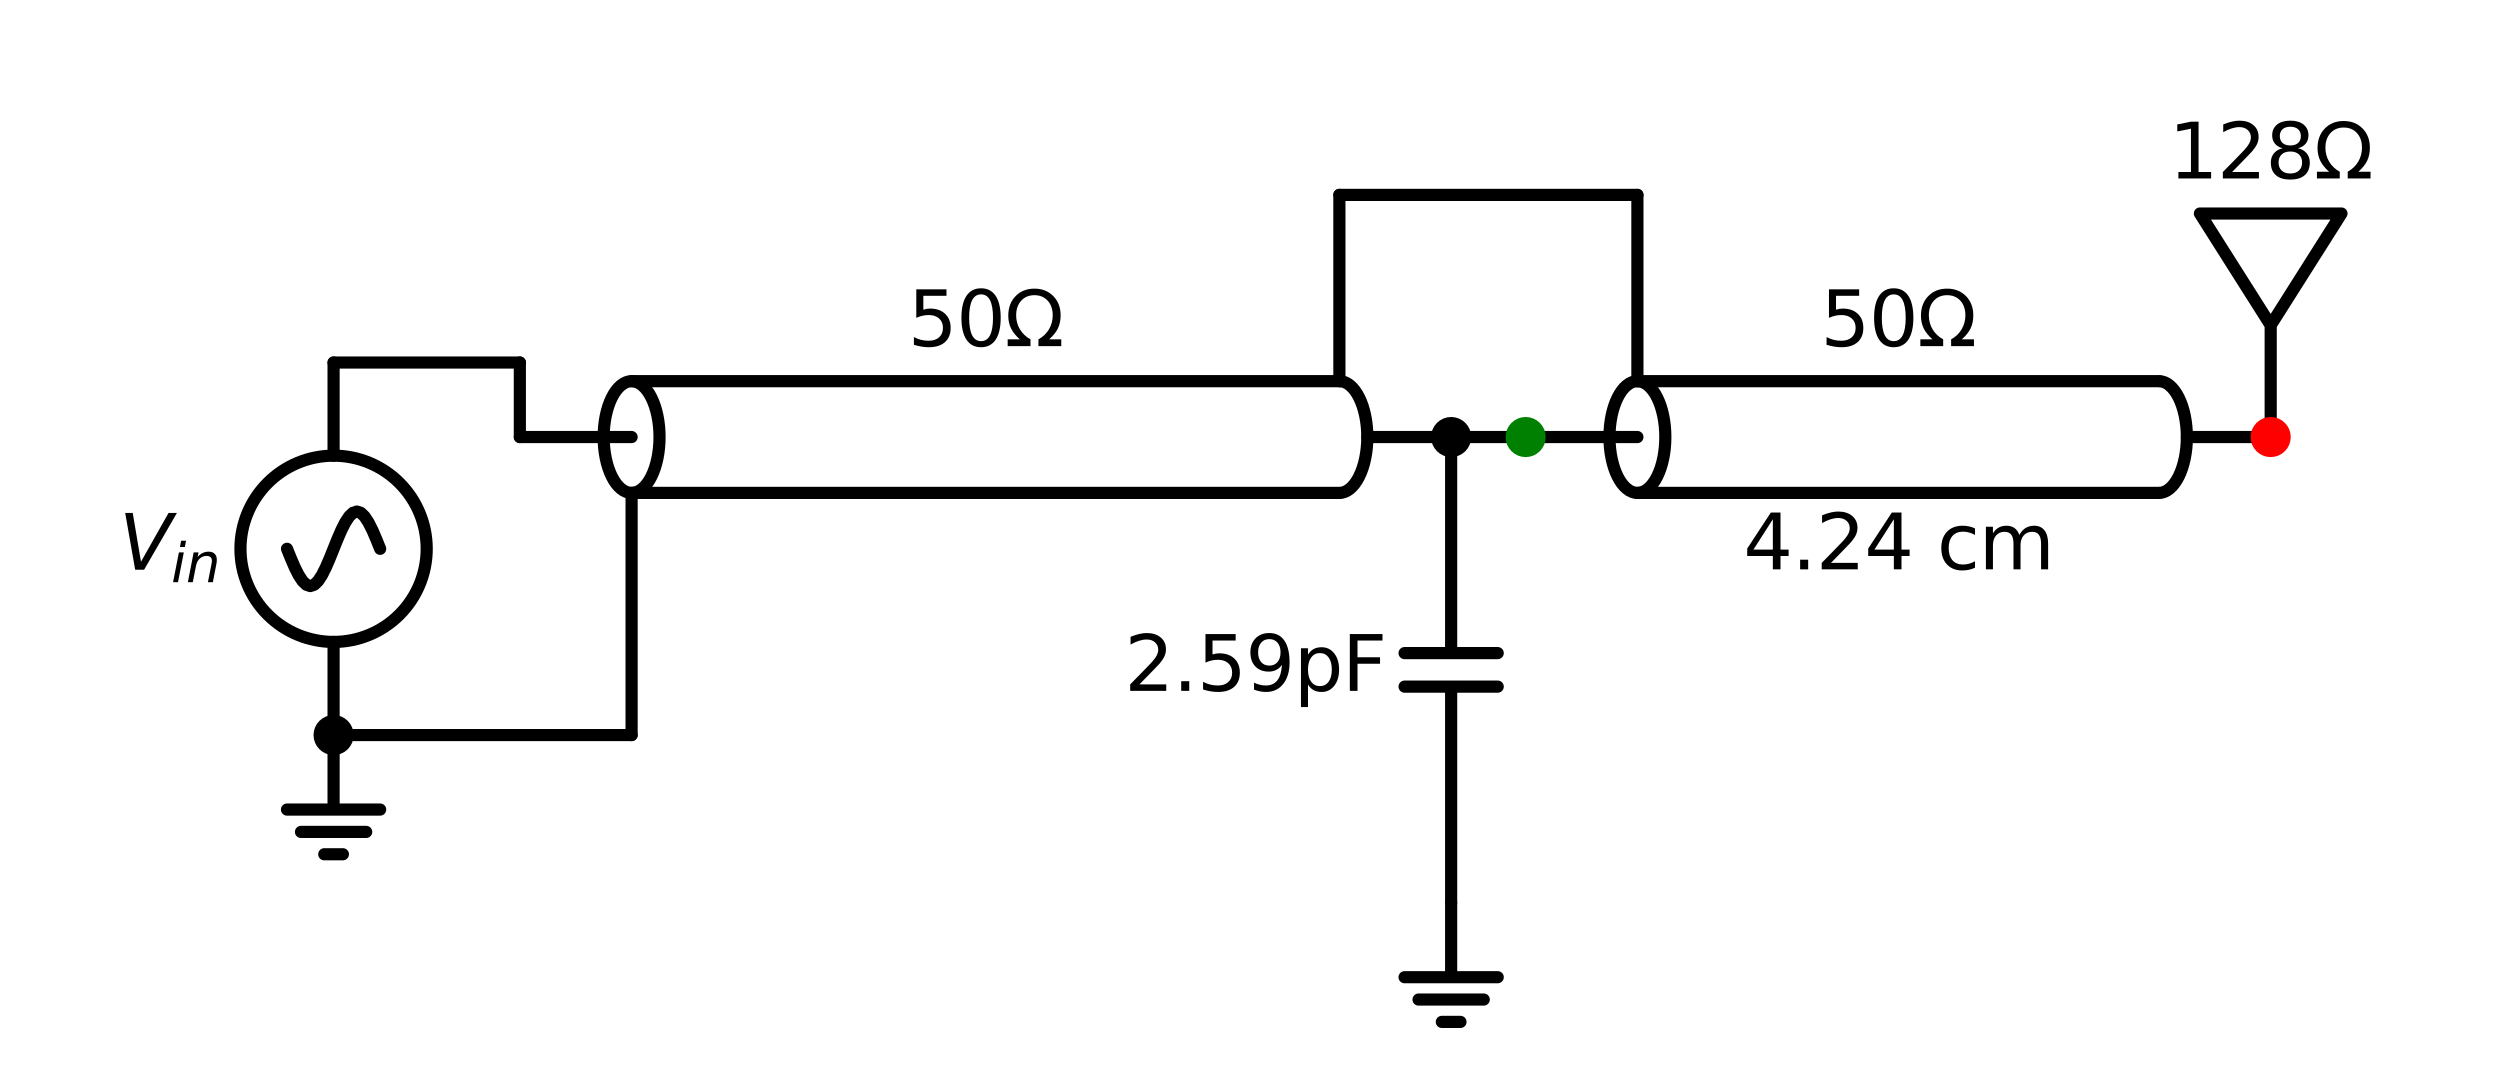 <?xml version="1.0" encoding="utf-8" standalone="no"?>
<!DOCTYPE svg PUBLIC "-//W3C//DTD SVG 1.1//EN"
  "http://www.w3.org/Graphics/SVG/1.1/DTD/svg11.dtd">
<svg xmlns:xlink="http://www.w3.org/1999/xlink" width="410.716pt" height="178.144pt" viewBox="0 0 410.716 178.144" xmlns="http://www.w3.org/2000/svg" version="1.1">
 <defs>
  <style type="text/css">*{stroke-linejoin: round; stroke-linecap: butt}</style>
 </defs>
 <g id="figure_1">
  <g id="patch_1">
   <path d="M 0 178.144 
L 410.716 178.144 
L 410.716 0 
L 0 0 
z
" style="fill: #ffffff"/>
  </g>
  <g id="axes_1">
   <g id="patch_2">
    <path d="M 54.803 105.46 
C 58.861 105.46 62.753 103.848 65.622 100.979 
C 68.491 98.11 70.103 94.218 70.103 90.16 
C 70.103 86.102 68.491 82.21 65.622 79.341 
C 62.753 76.472 58.861 74.86 54.803 74.86 
C 50.746 74.86 46.854 76.472 43.985 79.341 
C 41.116 82.21 39.503 86.102 39.503 90.16 
C 39.503 94.218 41.116 98.11 43.985 100.979 
C 46.854 103.848 50.746 105.46 54.803 105.46 
L 54.803 105.46 
z
" clip-path="url(#p2b1cf95861)" style="fill: none; stroke: #000000; stroke-width: 2; stroke-linejoin: miter"/>
   </g>
   <g id="patch_3">
    <path d="M 108.353 71.8 
C 108.353 70.594 108.235 69.401 108.004 68.287 
C 107.773 67.173 107.435 66.161 107.009 65.309 
C 106.583 64.456 106.077 63.78 105.52 63.319 
C 104.963 62.857 104.366 62.62 103.763 62.62 
C 103.161 62.62 102.564 62.857 102.007 63.319 
C 101.45 63.78 100.944 64.456 100.518 65.309 
C 100.092 66.161 99.753 67.173 99.523 68.287 
C 99.292 69.401 99.173 70.594 99.173 71.8 
C 99.173 73.006 99.292 74.199 99.523 75.313 
C 99.753 76.427 100.092 77.439 100.518 78.291 
C 100.944 79.144 101.45 79.82 102.007 80.281 
C 102.564 80.743 103.161 80.98 103.763 80.98 
C 104.366 80.98 104.963 80.743 105.52 80.281 
C 106.077 79.82 106.583 79.144 107.009 78.291 
C 107.435 77.439 107.773 76.427 108.004 75.313 
C 108.235 74.199 108.353 73.006 108.353 71.8 
" clip-path="url(#p2b1cf95861)" style="fill: none; stroke: #000000; stroke-width: 2; stroke-linejoin: miter"/>
   </g>
   <g id="patch_4">
    <path d="M 220.043 80.98 
C 221.26 80.98 222.429 80.012 223.289 78.291 
C 224.149 76.57 224.633 74.234 224.633 71.8 
C 224.633 69.366 224.149 67.03 223.289 65.309 
C 222.429 63.588 221.26 62.62 220.043 62.62 
" clip-path="url(#p2b1cf95861)" style="fill: none; stroke: #000000; stroke-width: 2; stroke-linejoin: miter"/>
   </g>
   <g id="patch_5">
    <path d="M 273.593 71.8 
C 273.593 70.594 273.475 69.401 273.244 68.287 
C 273.013 67.173 272.675 66.161 272.249 65.309 
C 271.823 64.456 271.317 63.78 270.76 63.319 
C 270.203 62.857 269.606 62.62 269.003 62.62 
C 268.401 62.62 267.804 62.857 267.247 63.319 
C 266.69 63.78 266.184 64.456 265.758 65.309 
C 265.332 66.161 264.993 67.173 264.763 68.287 
C 264.532 69.401 264.413 70.594 264.413 71.8 
C 264.413 73.006 264.532 74.199 264.763 75.313 
C 264.993 76.427 265.332 77.439 265.758 78.291 
C 266.184 79.144 266.69 79.82 267.247 80.281 
C 267.804 80.743 268.401 80.98 269.003 80.98 
C 269.606 80.98 270.203 80.743 270.76 80.281 
C 271.317 79.82 271.823 79.144 272.249 78.291 
C 272.675 77.439 273.013 76.427 273.244 75.313 
C 273.475 74.199 273.593 73.006 273.593 71.8 
" clip-path="url(#p2b1cf95861)" style="fill: none; stroke: #000000; stroke-width: 2; stroke-linejoin: miter"/>
   </g>
   <g id="patch_6">
    <path d="M 354.683 80.98 
C 355.9 80.98 357.069 80.012 357.929 78.291 
C 358.789 76.57 359.273 74.234 359.273 71.8 
C 359.273 69.366 358.789 67.03 357.929 65.309 
C 357.069 63.588 355.9 62.62 354.683 62.62 
" clip-path="url(#p2b1cf95861)" style="fill: none; stroke: #000000; stroke-width: 2; stroke-linejoin: miter"/>
   </g>
   <g id="line2d_1">
    <path d="M 54.803 120.76 
L 54.803 133 
L 47.153 133 
L 62.453 133 
M 49.448 136.672 
L 60.158 136.672 
M 53.273 140.344 
L 56.333 140.344 
" clip-path="url(#p2b1cf95861)" style="fill: none; stroke: #000000; stroke-width: 2; stroke-linecap: round"/>
   </g>
   <g id="line2d_2">
    <path d="M 54.803 120.76 
L 54.803 105.46 
L 54.803 105.46 
M 54.803 74.86 
L 54.803 74.86 
L 54.803 59.56 
" clip-path="url(#p2b1cf95861)" style="fill: none; stroke: #000000; stroke-width: 2; stroke-linecap: round"/>
   </g>
   <g id="line2d_3">
    <path d="M 62.453 90.16 
L 61.816 88.576 
L 61.178 87.1 
L 60.541 85.833 
L 59.903 84.86 
L 59.266 84.249 
L 58.628 84.04 
L 57.991 84.249 
L 57.353 84.86 
L 56.716 85.833 
L 56.078 87.1 
L 55.441 88.576 
L 54.803 90.16 
L 54.166 91.744 
L 53.528 93.22 
L 52.891 94.487 
L 52.253 95.46 
L 51.616 96.071 
L 50.978 96.28 
L 50.341 96.071 
L 49.703 95.46 
L 49.066 94.487 
L 48.428 93.22 
L 47.791 91.744 
L 47.153 90.16 
" clip-path="url(#p2b1cf95861)" style="fill: none; stroke: #000000; stroke-width: 2; stroke-linecap: round"/>
   </g>
   <g id="line2d_4">
    <path d="M 54.803 59.56 
L 70.103 59.56 
L 85.403 59.56 
" clip-path="url(#p2b1cf95861)" style="fill: none; stroke: #000000; stroke-width: 2; stroke-linecap: round"/>
   </g>
   <g id="line2d_5">
    <path d="M 85.403 59.56 
L 85.403 65.68 
L 85.403 71.8 
" clip-path="url(#p2b1cf95861)" style="fill: none; stroke: #000000; stroke-width: 2; stroke-linecap: round"/>
   </g>
   <g id="line2d_6">
    <path d="M 85.403 71.8 
L 103.763 71.8 
M 224.633 71.8 
L 238.403 71.8 
" clip-path="url(#p2b1cf95861)" style="fill: none; stroke: #000000; stroke-width: 2; stroke-linecap: round"/>
   </g>
   <g id="line2d_7">
    <path d="M 103.763 62.62 
L 220.043 62.62 
" clip-path="url(#p2b1cf95861)" style="fill: none; stroke: #000000; stroke-width: 2; stroke-linecap: round"/>
   </g>
   <g id="line2d_8">
    <path d="M 103.763 80.98 
L 220.043 80.98 
" clip-path="url(#p2b1cf95861)" style="fill: none; stroke: #000000; stroke-width: 2; stroke-linecap: round"/>
   </g>
   <g id="line2d_9">
    <path d="M 238.403 71.8 
L 238.403 107.296 
M 246.053 107.296 
L 230.753 107.296 
M 246.053 112.804 
L 230.753 112.804 
M 238.403 112.804 
L 238.403 148.3 
" clip-path="url(#p2b1cf95861)" style="fill: none; stroke: #000000; stroke-width: 2; stroke-linecap: round"/>
   </g>
   <g id="line2d_10">
    <path d="M 238.403 148.3 
L 238.403 160.54 
L 230.753 160.54 
L 246.053 160.54 
M 233.048 164.212 
L 243.758 164.212 
M 236.873 167.884 
L 239.933 167.884 
" clip-path="url(#p2b1cf95861)" style="fill: none; stroke: #000000; stroke-width: 2; stroke-linecap: round"/>
   </g>
   <g id="line2d_11">
    <path d="M 238.403 71.8 
L 244.523 71.8 
L 250.643 71.8 
" clip-path="url(#p2b1cf95861)" style="fill: none; stroke: #000000; stroke-width: 2; stroke-linecap: round"/>
   </g>
   <g id="line2d_12">
    <path d="M 250.643 71.8 
L 269.003 71.8 
M 359.273 71.8 
L 373.043 71.8 
" clip-path="url(#p2b1cf95861)" style="fill: none; stroke: #000000; stroke-width: 2; stroke-linecap: round"/>
   </g>
   <g id="line2d_13">
    <path d="M 269.003 62.62 
L 354.683 62.62 
" clip-path="url(#p2b1cf95861)" style="fill: none; stroke: #000000; stroke-width: 2; stroke-linecap: round"/>
   </g>
   <g id="line2d_14">
    <path d="M 269.003 80.98 
L 354.683 80.98 
" clip-path="url(#p2b1cf95861)" style="fill: none; stroke: #000000; stroke-width: 2; stroke-linecap: round"/>
   </g>
   <g id="line2d_15">
    <path d="M 373.043 71.8 
L 373.043 53.44 
L 361.415 35.08 
L 384.671 35.08 
L 373.043 53.44 
" clip-path="url(#p2b1cf95861)" style="fill: none; stroke: #000000; stroke-width: 2; stroke-linecap: round"/>
   </g>
   <g id="line2d_16">
    <path d="M 220.043 62.62 
L 220.043 47.32 
L 220.043 32.02 
" clip-path="url(#p2b1cf95861)" style="fill: none; stroke: #000000; stroke-width: 2; stroke-linecap: round"/>
   </g>
   <g id="line2d_17">
    <path d="M 220.043 32.02 
L 244.523 32.02 
L 269.003 32.02 
" clip-path="url(#p2b1cf95861)" style="fill: none; stroke: #000000; stroke-width: 2; stroke-linecap: round"/>
   </g>
   <g id="line2d_18">
    <path d="M 269.003 32.02 
L 269.003 47.32 
L 269.003 62.62 
" clip-path="url(#p2b1cf95861)" style="fill: none; stroke: #000000; stroke-width: 2; stroke-linecap: round"/>
   </g>
   <g id="line2d_19">
    <path d="M 54.803 120.76 
L 79.283 120.76 
L 103.763 120.76 
" clip-path="url(#p2b1cf95861)" style="fill: none; stroke: #000000; stroke-width: 2; stroke-linecap: round"/>
   </g>
   <g id="line2d_20">
    <path d="M 103.763 120.76 
L 103.763 100.87 
L 103.763 80.98 
" clip-path="url(#p2b1cf95861)" style="fill: none; stroke: #000000; stroke-width: 2; stroke-linecap: round"/>
   </g>
   <g id="text_1">
    <g clip-path="url(#p2b1cf95861)">
     <!-- $V_{in}$ -->
     <g transform="translate(19.568 93.609)scale(0.125 -0.125)">
      <defs>
       <path id="DejaVuSans-Oblique-56" d="M 1319 0 
L 500 4666 
L 1119 4666 
L 1797 653 
L 4063 4666 
L 4750 4666 
L 2053 0 
L 1319 0 
z
" transform="scale(0.016)"/>
       <path id="DejaVuSans-Oblique-69" d="M 1172 4863 
L 1747 4863 
L 1606 4134 
L 1031 4134 
L 1172 4863 
z
M 909 3500 
L 1484 3500 
L 800 0 
L 225 0 
L 909 3500 
z
" transform="scale(0.016)"/>
       <path id="DejaVuSans-Oblique-6e" d="M 3566 2113 
L 3156 0 
L 2578 0 
L 2988 2091 
Q 3016 2238 3031 2350 
Q 3047 2463 3047 2528 
Q 3047 2791 2881 2937 
Q 2716 3084 2419 3084 
Q 1956 3084 1622 2776 
Q 1288 2469 1184 1941 
L 800 0 
L 225 0 
L 903 3500 
L 1478 3500 
L 1363 2950 
Q 1603 3253 1940 3418 
Q 2278 3584 2650 3584 
Q 3113 3584 3367 3334 
Q 3622 3084 3622 2631 
Q 3622 2519 3608 2391 
Q 3594 2263 3566 2113 
z
" transform="scale(0.016)"/>
      </defs>
      <use xlink:href="#DejaVuSans-Oblique-56" transform="translate(0 0.094)"/>
      <use xlink:href="#DejaVuSans-Oblique-69" transform="translate(68.408 -16.312)scale(0.7)"/>
      <use xlink:href="#DejaVuSans-Oblique-6e" transform="translate(87.856 -16.312)scale(0.7)"/>
     </g>
    </g>
   </g>
   <g id="text_2">
    <g clip-path="url(#p2b1cf95861)">
     <!-- $50\Omega$ -->
     <g transform="translate(149.153 56.96)scale(0.125 -0.125)">
      <defs>
       <path id="DejaVuSans-35" d="M 691 4666 
L 3169 4666 
L 3169 4134 
L 1269 4134 
L 1269 2991 
Q 1406 3038 1543 3061 
Q 1681 3084 1819 3084 
Q 2600 3084 3056 2656 
Q 3513 2228 3513 1497 
Q 3513 744 3044 326 
Q 2575 -91 1722 -91 
Q 1428 -91 1123 -41 
Q 819 9 494 109 
L 494 744 
Q 775 591 1075 516 
Q 1375 441 1709 441 
Q 2250 441 2565 725 
Q 2881 1009 2881 1497 
Q 2881 1984 2565 2268 
Q 2250 2553 1709 2553 
Q 1456 2553 1204 2497 
Q 953 2441 691 2322 
L 691 4666 
z
" transform="scale(0.016)"/>
       <path id="DejaVuSans-30" d="M 2034 4250 
Q 1547 4250 1301 3770 
Q 1056 3291 1056 2328 
Q 1056 1369 1301 889 
Q 1547 409 2034 409 
Q 2525 409 2770 889 
Q 3016 1369 3016 2328 
Q 3016 3291 2770 3770 
Q 2525 4250 2034 4250 
z
M 2034 4750 
Q 2819 4750 3233 4129 
Q 3647 3509 3647 2328 
Q 3647 1150 3233 529 
Q 2819 -91 2034 -91 
Q 1250 -91 836 529 
Q 422 1150 422 2328 
Q 422 3509 836 4129 
Q 1250 4750 2034 4750 
z
" transform="scale(0.016)"/>
       <path id="DejaVuSans-3a9" d="M 4647 556 
L 4647 0 
L 2772 0 
L 2772 556 
Q 3325 859 3634 1378 
Q 3944 1897 3944 2528 
Q 3944 3278 3531 3731 
Q 3119 4184 2444 4184 
Q 1769 4184 1355 3729 
Q 941 3275 941 2528 
Q 941 1897 1250 1378 
Q 1563 859 2119 556 
L 2119 0 
L 244 0 
L 244 556 
L 1241 556 
Q 747 991 519 1456 
Q 294 1922 294 2497 
Q 294 3491 894 4106 
Q 1491 4722 2444 4722 
Q 3391 4722 3994 4106 
Q 4594 3494 4594 2528 
Q 4594 1922 4372 1459 
Q 4150 997 3647 556 
L 4647 556 
z
" transform="scale(0.016)"/>
      </defs>
      <use xlink:href="#DejaVuSans-35" transform="translate(0 0.781)"/>
      <use xlink:href="#DejaVuSans-30" transform="translate(63.623 0.781)"/>
      <use xlink:href="#DejaVuSans-3a9" transform="translate(127.246 0.781)"/>
     </g>
    </g>
   </g>
   <g id="text_3">
    <g clip-path="url(#p2b1cf95861)">
     <!-- 2.59pF -->
     <g transform="translate(184.736 113.499)scale(0.125 -0.125)">
      <defs>
       <path id="DejaVuSans-32" d="M 1228 531 
L 3431 531 
L 3431 0 
L 469 0 
L 469 531 
Q 828 903 1448 1529 
Q 2069 2156 2228 2338 
Q 2531 2678 2651 2914 
Q 2772 3150 2772 3378 
Q 2772 3750 2511 3984 
Q 2250 4219 1831 4219 
Q 1534 4219 1204 4116 
Q 875 4013 500 3803 
L 500 4441 
Q 881 4594 1212 4672 
Q 1544 4750 1819 4750 
Q 2544 4750 2975 4387 
Q 3406 4025 3406 3419 
Q 3406 3131 3298 2873 
Q 3191 2616 2906 2266 
Q 2828 2175 2409 1742 
Q 1991 1309 1228 531 
z
" transform="scale(0.016)"/>
       <path id="DejaVuSans-2e" d="M 684 794 
L 1344 794 
L 1344 0 
L 684 0 
L 684 794 
z
" transform="scale(0.016)"/>
       <path id="DejaVuSans-39" d="M 703 97 
L 703 672 
Q 941 559 1184 500 
Q 1428 441 1663 441 
Q 2288 441 2617 861 
Q 2947 1281 2994 2138 
Q 2813 1869 2534 1725 
Q 2256 1581 1919 1581 
Q 1219 1581 811 2004 
Q 403 2428 403 3163 
Q 403 3881 828 4315 
Q 1253 4750 1959 4750 
Q 2769 4750 3195 4129 
Q 3622 3509 3622 2328 
Q 3622 1225 3098 567 
Q 2575 -91 1691 -91 
Q 1453 -91 1209 -44 
Q 966 3 703 97 
z
M 1959 2075 
Q 2384 2075 2632 2365 
Q 2881 2656 2881 3163 
Q 2881 3666 2632 3958 
Q 2384 4250 1959 4250 
Q 1534 4250 1286 3958 
Q 1038 3666 1038 3163 
Q 1038 2656 1286 2365 
Q 1534 2075 1959 2075 
z
" transform="scale(0.016)"/>
       <path id="DejaVuSans-70" d="M 1159 525 
L 1159 -1331 
L 581 -1331 
L 581 3500 
L 1159 3500 
L 1159 2969 
Q 1341 3281 1617 3432 
Q 1894 3584 2278 3584 
Q 2916 3584 3314 3078 
Q 3713 2572 3713 1747 
Q 3713 922 3314 415 
Q 2916 -91 2278 -91 
Q 1894 -91 1617 61 
Q 1341 213 1159 525 
z
M 3116 1747 
Q 3116 2381 2855 2742 
Q 2594 3103 2138 3103 
Q 1681 3103 1420 2742 
Q 1159 2381 1159 1747 
Q 1159 1113 1420 752 
Q 1681 391 2138 391 
Q 2594 391 2855 752 
Q 3116 1113 3116 1747 
z
" transform="scale(0.016)"/>
       <path id="DejaVuSans-46" d="M 628 4666 
L 3309 4666 
L 3309 4134 
L 1259 4134 
L 1259 2759 
L 3109 2759 
L 3109 2228 
L 1259 2228 
L 1259 0 
L 628 0 
L 628 4666 
z
" transform="scale(0.016)"/>
      </defs>
      <use xlink:href="#DejaVuSans-32"/>
      <use xlink:href="#DejaVuSans-2e" x="63.623"/>
      <use xlink:href="#DejaVuSans-35" x="95.41"/>
      <use xlink:href="#DejaVuSans-39" x="159.033"/>
      <use xlink:href="#DejaVuSans-70" x="222.656"/>
      <use xlink:href="#DejaVuSans-46" x="286.133"/>
     </g>
    </g>
   </g>
   <g id="text_4">
    <g clip-path="url(#p2b1cf95861)">
     <!-- $50\Omega$ -->
     <g transform="translate(299.093 56.96)scale(0.125 -0.125)">
      <use xlink:href="#DejaVuSans-35" transform="translate(0 0.781)"/>
      <use xlink:href="#DejaVuSans-30" transform="translate(63.623 0.781)"/>
      <use xlink:href="#DejaVuSans-3a9" transform="translate(127.246 0.781)"/>
     </g>
    </g>
   </g>
   <g id="text_5">
    <g clip-path="url(#p2b1cf95861)">
     <!-- 4.24 cm -->
     <g transform="translate(286.417 93.538)scale(0.125 -0.125)">
      <defs>
       <path id="DejaVuSans-34" d="M 2419 4116 
L 825 1625 
L 2419 1625 
L 2419 4116 
z
M 2253 4666 
L 3047 4666 
L 3047 1625 
L 3713 1625 
L 3713 1100 
L 3047 1100 
L 3047 0 
L 2419 0 
L 2419 1100 
L 313 1100 
L 313 1709 
L 2253 4666 
z
" transform="scale(0.016)"/>
       <path id="DejaVuSans-20" transform="scale(0.016)"/>
       <path id="DejaVuSans-63" d="M 3122 3366 
L 3122 2828 
Q 2878 2963 2633 3030 
Q 2388 3097 2138 3097 
Q 1578 3097 1268 2742 
Q 959 2388 959 1747 
Q 959 1106 1268 751 
Q 1578 397 2138 397 
Q 2388 397 2633 464 
Q 2878 531 3122 666 
L 3122 134 
Q 2881 22 2623 -34 
Q 2366 -91 2075 -91 
Q 1284 -91 818 406 
Q 353 903 353 1747 
Q 353 2603 823 3093 
Q 1294 3584 2113 3584 
Q 2378 3584 2631 3529 
Q 2884 3475 3122 3366 
z
" transform="scale(0.016)"/>
       <path id="DejaVuSans-6d" d="M 3328 2828 
Q 3544 3216 3844 3400 
Q 4144 3584 4550 3584 
Q 5097 3584 5394 3201 
Q 5691 2819 5691 2113 
L 5691 0 
L 5113 0 
L 5113 2094 
Q 5113 2597 4934 2840 
Q 4756 3084 4391 3084 
Q 3944 3084 3684 2787 
Q 3425 2491 3425 1978 
L 3425 0 
L 2847 0 
L 2847 2094 
Q 2847 2600 2669 2842 
Q 2491 3084 2119 3084 
Q 1678 3084 1418 2786 
Q 1159 2488 1159 1978 
L 1159 0 
L 581 0 
L 581 3500 
L 1159 3500 
L 1159 2956 
Q 1356 3278 1631 3431 
Q 1906 3584 2284 3584 
Q 2666 3584 2933 3390 
Q 3200 3197 3328 2828 
z
" transform="scale(0.016)"/>
      </defs>
      <use xlink:href="#DejaVuSans-34"/>
      <use xlink:href="#DejaVuSans-2e" x="63.623"/>
      <use xlink:href="#DejaVuSans-32" x="95.41"/>
      <use xlink:href="#DejaVuSans-34" x="159.033"/>
      <use xlink:href="#DejaVuSans-20" x="222.656"/>
      <use xlink:href="#DejaVuSans-63" x="254.443"/>
      <use xlink:href="#DejaVuSans-6d" x="309.424"/>
     </g>
    </g>
   </g>
   <g id="text_6">
    <g clip-path="url(#p2b1cf95861)">
     <!-- $128\Omega$ -->
     <g transform="translate(356.293 29.42)scale(0.125 -0.125)">
      <defs>
       <path id="DejaVuSans-31" d="M 794 531 
L 1825 531 
L 1825 4091 
L 703 3866 
L 703 4441 
L 1819 4666 
L 2450 4666 
L 2450 531 
L 3481 531 
L 3481 0 
L 794 0 
L 794 531 
z
" transform="scale(0.016)"/>
       <path id="DejaVuSans-38" d="M 2034 2216 
Q 1584 2216 1326 1975 
Q 1069 1734 1069 1313 
Q 1069 891 1326 650 
Q 1584 409 2034 409 
Q 2484 409 2743 651 
Q 3003 894 3003 1313 
Q 3003 1734 2745 1975 
Q 2488 2216 2034 2216 
z
M 1403 2484 
Q 997 2584 770 2862 
Q 544 3141 544 3541 
Q 544 4100 942 4425 
Q 1341 4750 2034 4750 
Q 2731 4750 3128 4425 
Q 3525 4100 3525 3541 
Q 3525 3141 3298 2862 
Q 3072 2584 2669 2484 
Q 3125 2378 3379 2068 
Q 3634 1759 3634 1313 
Q 3634 634 3220 271 
Q 2806 -91 2034 -91 
Q 1263 -91 848 271 
Q 434 634 434 1313 
Q 434 1759 690 2068 
Q 947 2378 1403 2484 
z
M 1172 3481 
Q 1172 3119 1398 2916 
Q 1625 2713 2034 2713 
Q 2441 2713 2670 2916 
Q 2900 3119 2900 3481 
Q 2900 3844 2670 4047 
Q 2441 4250 2034 4250 
Q 1625 4250 1398 4047 
Q 1172 3844 1172 3481 
z
" transform="scale(0.016)"/>
      </defs>
      <use xlink:href="#DejaVuSans-31" transform="translate(0 0.781)"/>
      <use xlink:href="#DejaVuSans-32" transform="translate(63.623 0.781)"/>
      <use xlink:href="#DejaVuSans-38" transform="translate(127.246 0.781)"/>
      <use xlink:href="#DejaVuSans-3a9" transform="translate(190.869 0.781)"/>
     </g>
    </g>
   </g>
   <g id="patch_7">
    <path d="M 54.803 123.055 
C 55.412 123.055 55.996 122.813 56.426 122.383 
C 56.857 121.952 57.098 121.369 57.098 120.76 
C 57.098 120.151 56.857 119.568 56.426 119.137 
C 55.996 118.707 55.412 118.465 54.803 118.465 
C 54.195 118.465 53.611 118.707 53.181 119.137 
C 52.75 119.568 52.508 120.151 52.508 120.76 
C 52.508 121.369 52.75 121.952 53.181 122.383 
C 53.611 122.813 54.195 123.055 54.803 123.055 
z
" clip-path="url(#p2b1cf95861)" style="stroke: #000000; stroke-width: 2; stroke-linejoin: miter"/>
   </g>
   <g id="patch_8">
    <path d="M 238.403 74.095 
C 239.012 74.095 239.596 73.853 240.026 73.423 
C 240.457 72.992 240.698 72.409 240.698 71.8 
C 240.698 71.191 240.457 70.608 240.026 70.177 
C 239.596 69.747 239.012 69.505 238.403 69.505 
C 237.795 69.505 237.211 69.747 236.781 70.177 
C 236.35 70.608 236.108 71.191 236.108 71.8 
C 236.108 72.409 236.35 72.992 236.781 73.423 
C 237.211 73.853 237.795 74.095 238.403 74.095 
z
" clip-path="url(#p2b1cf95861)" style="stroke: #000000; stroke-width: 2; stroke-linejoin: miter"/>
   </g>
   <g id="patch_9">
    <path d="M 250.643 74.095 
C 251.252 74.095 251.836 73.853 252.266 73.423 
C 252.697 72.992 252.938 72.409 252.938 71.8 
C 252.938 71.191 252.697 70.608 252.266 70.177 
C 251.836 69.747 251.252 69.505 250.643 69.505 
C 250.035 69.505 249.451 69.747 249.021 70.177 
C 248.59 70.608 248.348 71.191 248.348 71.8 
C 248.348 72.409 248.59 72.992 249.021 73.423 
C 249.451 73.853 250.035 74.095 250.643 74.095 
z
" clip-path="url(#p2b1cf95861)" style="fill: #008000; stroke: #008000; stroke-width: 2; stroke-linejoin: miter"/>
   </g>
   <g id="patch_10">
    <path d="M 373.043 74.095 
C 373.652 74.095 374.236 73.853 374.666 73.423 
C 375.097 72.992 375.338 72.409 375.338 71.8 
C 375.338 71.191 375.097 70.608 374.666 70.177 
C 374.236 69.747 373.652 69.505 373.043 69.505 
C 372.435 69.505 371.851 69.747 371.421 70.177 
C 370.99 70.608 370.748 71.191 370.748 71.8 
C 370.748 72.409 370.99 72.992 371.421 73.423 
C 371.851 73.853 372.435 74.095 373.043 74.095 
z
" clip-path="url(#p2b1cf95861)" style="fill: #ff0000; stroke: #ff0000; stroke-width: 2; stroke-linejoin: miter"/>
   </g>
  </g>
 </g>
 <defs>
  <clipPath id="p2b1cf95861">
   <rect x="7.2" y="7.2" width="396.316" height="163.744"/>
  </clipPath>
 </defs>
</svg>